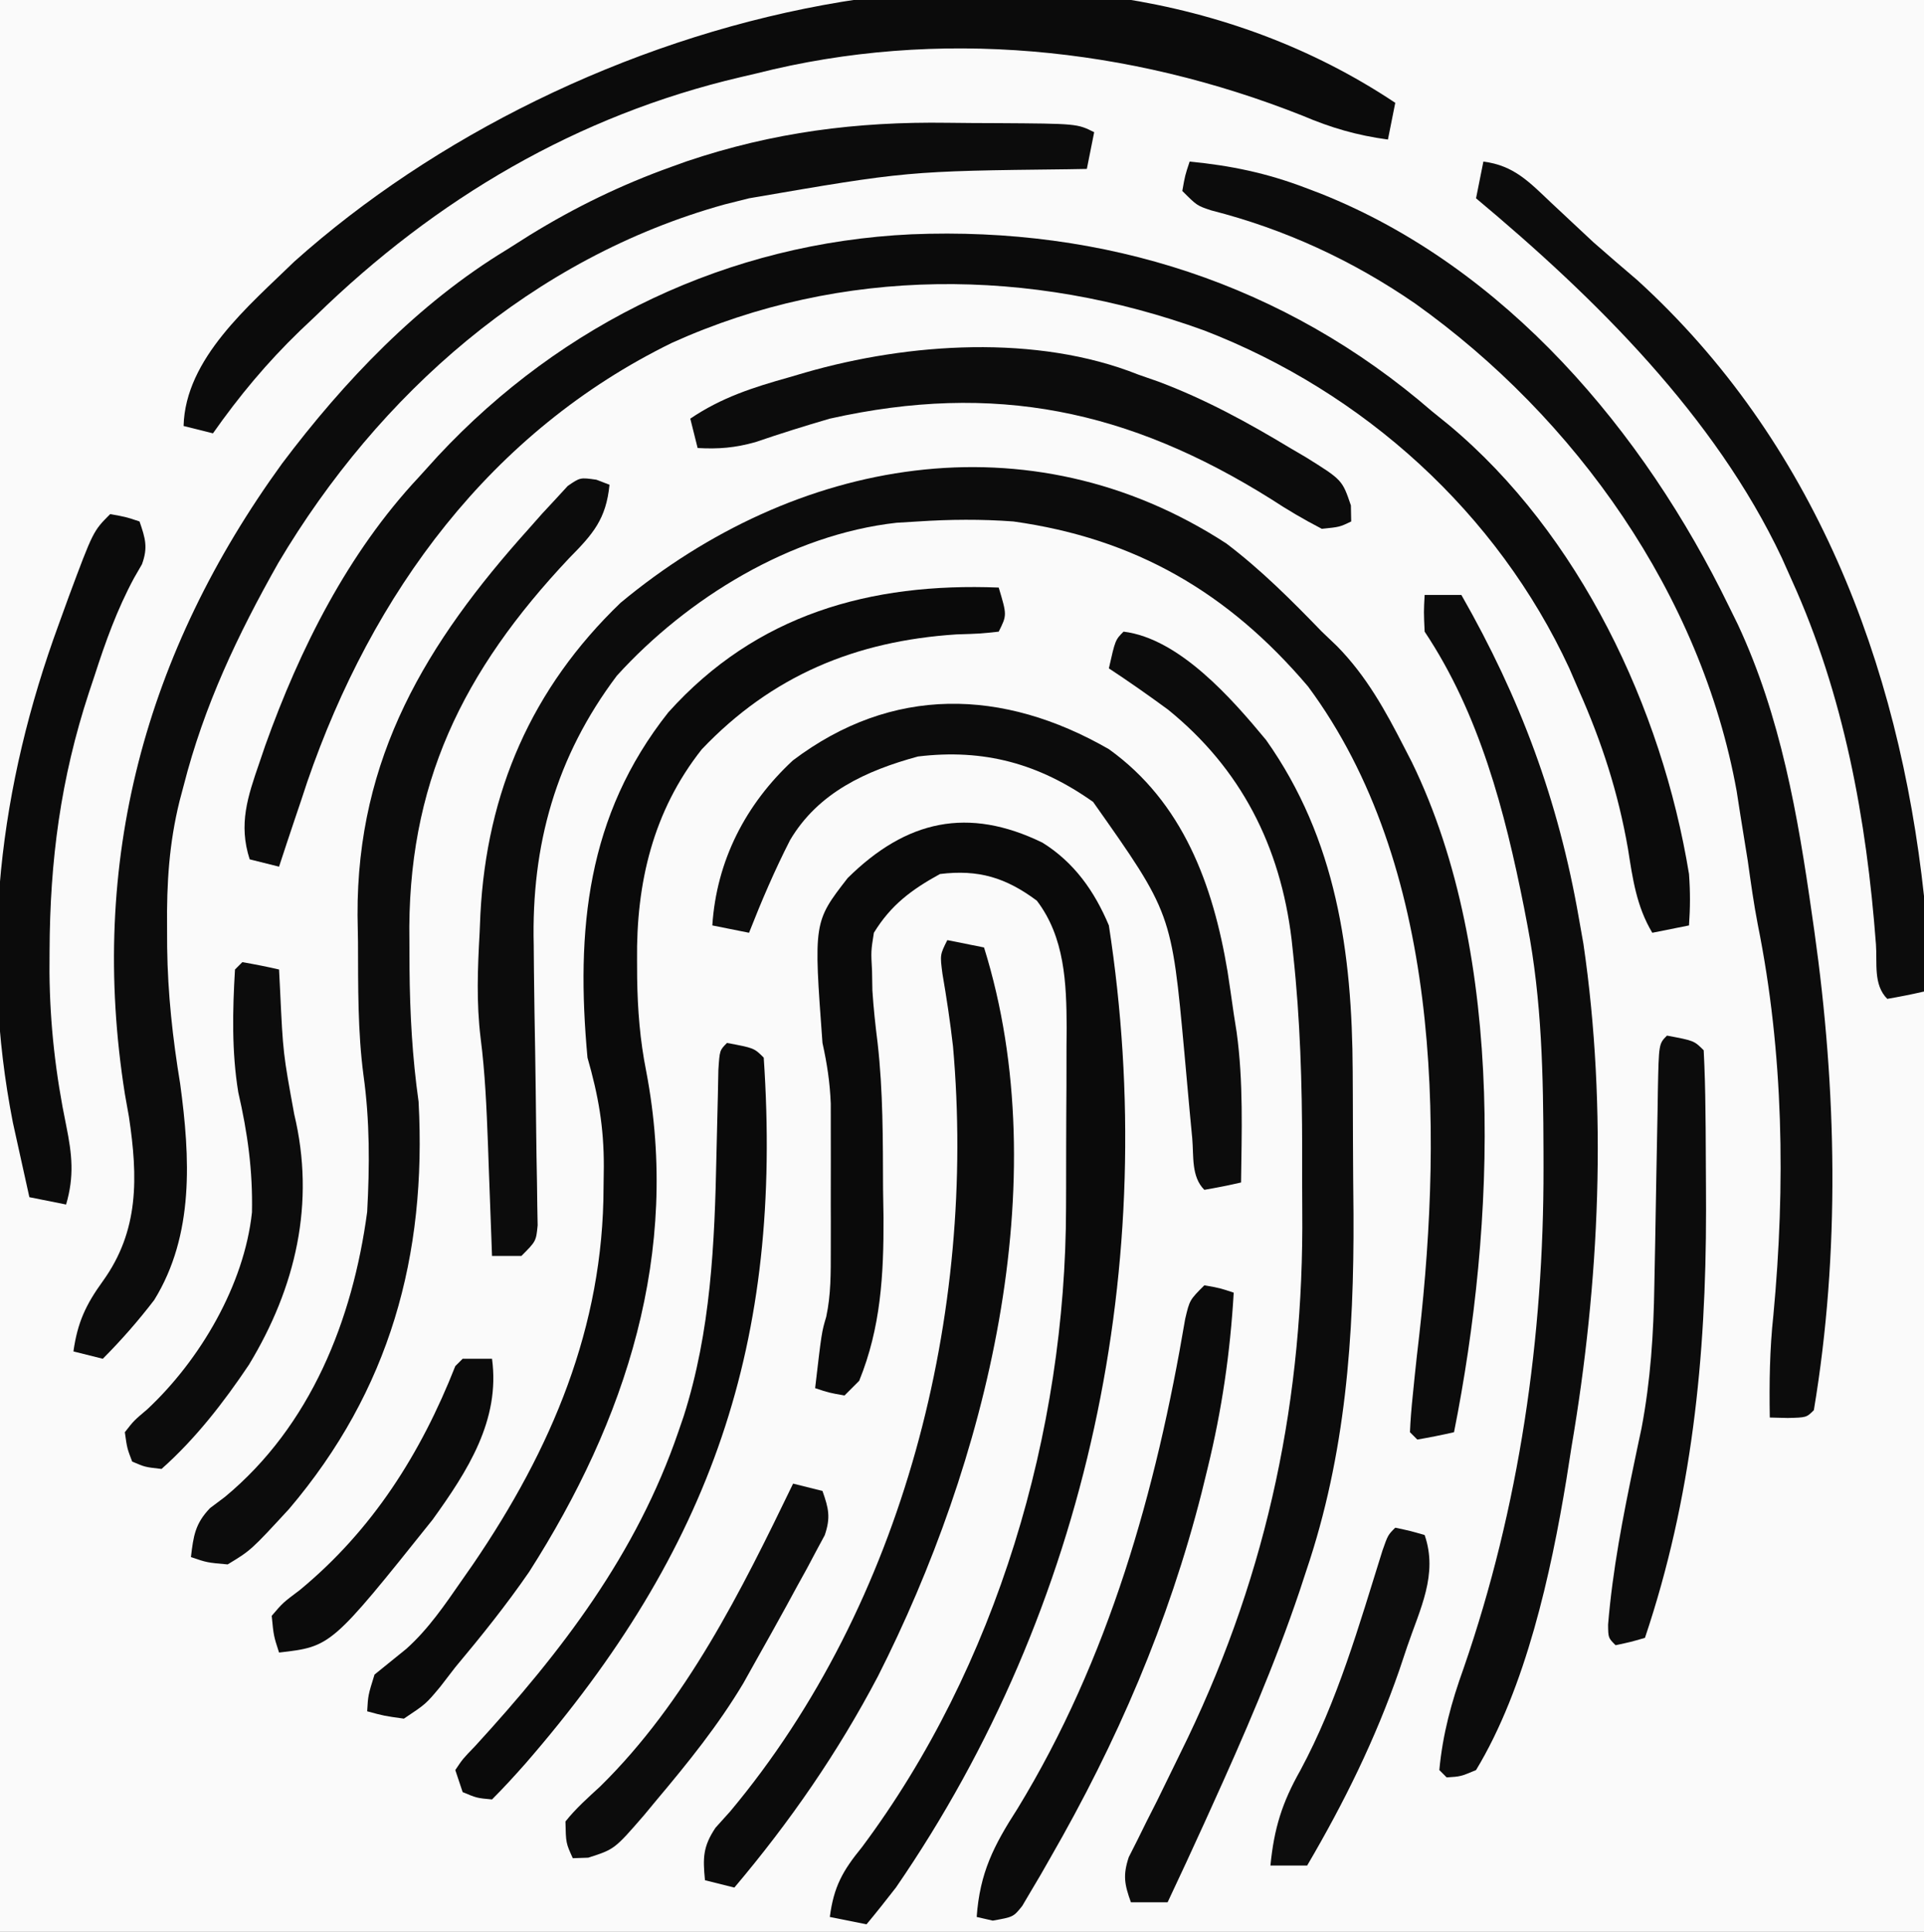 <?xml version="1.0" encoding="UTF-8"?>
<svg version="1.1" xmlns="http://www.w3.org/2000/svg" width="262" height="263">
<rect width="100%" height="100%" fill="#808080" stroke="none"/>
<path d="M0 0 C86.46 0 172.92 0 262 0 C262 86.79 262 173.58 262 263 C175.54 263 89.08 263 0 263 C0 176.21 0 89.42 0 0 Z " fill="#FAFAFA" transform="translate(0,0)"/>
<path d="M0 0 C4.738 3.59 8.875 7.735 13 12 C13.686 12.655 14.372 13.31 15.078 13.984 C19.089 18.068 21.66 22.759 24.25 27.812 C24.58 28.452 24.91 29.092 25.249 29.751 C38.191 56.289 36.626 92.837 31 121 C29.344 121.382 27.675 121.714 26 122 C25.67 121.67 25.34 121.34 25 121 C25.066 119.351 25.205 117.704 25.375 116.062 C25.465 115.167 25.555 114.271 25.648 113.348 C25.84 111.528 26.035 109.708 26.254 107.891 C29.53 78.973 29.141 43.778 11.121 19.465 C0.263 6.677 -12.393 -0.682 -29 -3 C-33.376 -3.325 -37.623 -3.289 -42 -3 C-43.444 -2.913 -43.444 -2.913 -44.918 -2.824 C-59.289 -1.214 -73.364 7.393 -83 18 C-91.296 29.027 -94.657 41.051 -94.32 54.695 C-94.31 55.85 -94.3 57.005 -94.289 58.194 C-94.254 61.838 -94.191 65.481 -94.125 69.125 C-94.07 72.804 -94.02 76.483 -93.983 80.163 C-93.958 82.442 -93.923 84.721 -93.876 87.001 C-93.856 88.534 -93.856 88.534 -93.836 90.098 C-93.82 90.999 -93.803 91.9 -93.786 92.828 C-94 95 -94 95 -96 97 C-97.32 97 -98.64 97 -100 97 C-100.025 96.29 -100.05 95.58 -100.076 94.848 C-100.193 91.586 -100.315 88.324 -100.438 85.062 C-100.477 83.946 -100.516 82.829 -100.557 81.678 C-100.74 76.86 -100.939 72.092 -101.555 67.309 C-102.14 62.505 -101.958 57.822 -101.688 53 C-101.652 52.162 -101.617 51.324 -101.58 50.461 C-100.718 33.831 -94.605 19.71 -82.504 8.082 C-58.735 -11.682 -26.878 -17.476 0 0 Z " fill="#0C0C0C" transform="translate(167,74)"/>
<path d="M0 0 C26.232 -1.073 50.817 6.716 70.89 24.099 C71.649 24.714 72.409 25.328 73.191 25.962 C90.949 40.776 102.193 64.474 105.89 87.099 C106.069 89.504 106.058 91.689 105.89 94.099 C103.415 94.594 103.415 94.594 100.89 95.099 C98.73 91.486 98.223 87.748 97.578 83.661 C96.252 76.044 94.036 69.182 90.89 62.099 C90.46 61.103 90.029 60.108 89.585 59.083 C79.768 37.896 61.576 21.478 39.89 13.099 C16.236 4.502 -9.423 4.327 -32.558 14.752 C-57.313 26.838 -73.417 48.835 -82.266 74.544 C-82.545 75.387 -82.823 76.23 -83.11 77.099 C-83.409 77.983 -83.708 78.867 -84.016 79.778 C-84.724 81.882 -85.422 83.988 -86.11 86.099 C-87.43 85.769 -88.75 85.439 -90.11 85.099 C-91.659 80.31 -90.377 76.553 -88.797 71.974 C-88.398 70.802 -88.398 70.802 -87.99 69.606 C-83.279 56.421 -76.726 43.374 -67.11 33.099 C-66.24 32.138 -65.37 31.178 -64.473 30.188 C-47.536 12.028 -24.844 1.161 0 0 Z " fill="#0B0B0B" transform="translate(124.11,31.901)"/>
<path d="M0 0 C2.244 0.032 4.488 0.041 6.732 0.047 C17.625 0.116 17.625 0.116 19.955 1.281 C19.625 2.931 19.295 4.581 18.955 6.281 C18.13 6.296 17.305 6.31 16.455 6.325 C-5.49 6.575 -5.49 6.575 -27.045 10.281 C-28.15 10.558 -29.255 10.836 -30.393 11.121 C-56.483 18.367 -77.483 36.92 -91.131 59.895 C-96.681 69.714 -101.249 79.322 -104.045 90.281 C-104.312 91.286 -104.312 91.286 -104.585 92.311 C-106.016 98.083 -106.357 103.536 -106.295 109.469 C-106.292 110.39 -106.288 111.311 -106.284 112.26 C-106.204 118.585 -105.531 124.635 -104.506 130.879 C-103.153 140.865 -102.569 151.412 -108.045 160.281 C-110.22 163.121 -112.524 165.746 -115.045 168.281 C-116.365 167.951 -117.685 167.621 -119.045 167.281 C-118.491 163.348 -117.364 160.924 -115.045 157.719 C-110.091 150.847 -110.252 143.568 -111.488 135.331 C-111.668 134.319 -111.848 133.308 -112.034 132.266 C-117.054 100.662 -109.251 72.07 -90.633 46.392 C-82.188 35.172 -72.098 24.585 -60.045 17.281 C-59.013 16.628 -57.98 15.974 -56.917 15.301 C-50.709 11.479 -44.412 8.425 -37.545 5.969 C-36.587 5.623 -36.587 5.623 -35.61 5.271 C-23.799 1.281 -12.38 -0.177 0 0 Z " fill="#0C0C0C" transform="translate(129.045,16.719)"/>
<path d="M0 0 C4.317 2.686 7.089 6.609 9.047 11.273 C16.128 57.13 6.297 104.125 -19.953 142.273 C-21.262 143.959 -22.586 145.634 -23.953 147.273 C-25.603 146.943 -27.253 146.613 -28.953 146.273 C-28.414 142.137 -27.198 139.981 -24.578 136.773 C-6.223 112.19 3.174 80.243 3.215 49.707 C3.218 48.829 3.222 47.95 3.225 47.045 C3.23 45.203 3.232 43.36 3.232 41.517 C3.234 38.715 3.253 35.913 3.271 33.111 C3.274 31.31 3.276 29.508 3.277 27.707 C3.285 26.88 3.292 26.052 3.299 25.2 C3.276 19.13 3.04 12.885 -0.766 7.898 C-4.988 4.762 -8.694 3.629 -13.953 4.273 C-17.838 6.407 -20.634 8.493 -22.953 12.273 C-23.352 14.785 -23.352 14.785 -23.203 17.461 C-23.188 18.341 -23.172 19.222 -23.156 20.129 C-23.003 22.495 -22.752 24.855 -22.453 27.207 C-21.692 33.837 -21.729 40.482 -21.703 47.148 C-21.683 48.447 -21.662 49.745 -21.641 51.082 C-21.609 58.814 -22.006 66.035 -24.953 73.273 C-25.943 74.263 -25.943 74.263 -26.953 75.273 C-29.078 74.898 -29.078 74.898 -30.953 74.273 C-30.062 66.639 -30.062 66.639 -29.442 64.563 C-28.79 61.511 -28.823 58.617 -28.82 55.496 C-28.818 53.519 -28.818 53.519 -28.816 51.502 C-28.82 50.476 -28.82 50.476 -28.823 49.429 C-28.828 47.346 -28.823 45.264 -28.816 43.182 C-28.818 41.862 -28.819 40.543 -28.82 39.184 C-28.821 37.978 -28.823 36.773 -28.824 35.531 C-28.939 32.637 -29.33 30.091 -29.953 27.273 C-31.168 10.806 -31.168 10.806 -26.52 4.82 C-18.514 -3.085 -10.128 -4.924 0 0 Z " fill="#0A0A0A" transform="translate(141.953,114.727)"/>
<path d="M0 0 C5.605 0.542 10.492 1.561 15.75 3.562 C16.442 3.826 17.135 4.089 17.848 4.36 C43.058 14.401 61.845 36.741 73.438 60.562 C73.838 61.376 74.239 62.189 74.652 63.027 C80.477 75.506 82.831 89.028 84.75 102.562 C84.858 103.312 84.965 104.061 85.076 104.833 C88.111 126.362 88.598 148.49 85 170 C84 171 84 171 81.438 171.062 C80.633 171.042 79.829 171.021 79 171 C78.923 166.305 78.983 161.751 79.488 157.082 C81.15 139.401 80.889 121.358 77.376 103.936 C76.812 101.035 76.413 98.113 76 95.188 C75.673 93.124 75.339 91.062 75 89 C74.832 87.92 74.665 86.84 74.492 85.727 C69.657 58.978 52.573 34.891 30.688 19.312 C22.143 13.438 12.972 9.205 2.926 6.641 C1 6 1 6 -1 4 C-0.625 1.875 -0.625 1.875 0 0 Z " fill="#0C0C0C" transform="translate(162,22)"/>
<path d="M0 0 C1.125 3.75 1.125 3.75 0 6 C-2.484 6.273 -2.484 6.273 -5.75 6.375 C-19.495 7.264 -30.905 12.004 -40.434 22.02 C-47.083 30.427 -49.377 40.25 -49.25 50.75 C-49.244 51.939 -49.244 51.939 -49.238 53.153 C-49.175 57.501 -48.853 61.599 -48 65.875 C-43.293 90.502 -50.742 113.354 -63.949 134.023 C-67.068 138.55 -70.472 142.79 -74 147 C-74.675 147.877 -75.351 148.753 -76.047 149.656 C-78 152 -78 152 -81 154 C-83.688 153.625 -83.688 153.625 -86 153 C-85.875 150.812 -85.875 150.812 -85 148 C-83.56 146.828 -82.12 145.658 -80.671 144.497 C-77.648 141.788 -75.43 138.509 -73.125 135.188 C-72.606 134.443 -72.087 133.699 -71.553 132.933 C-60.924 117.346 -53.826 100.688 -53.812 81.625 C-53.794 80.244 -53.794 80.244 -53.775 78.836 C-53.764 73.451 -54.511 69.196 -56 64 C-57.599 46.643 -56.119 31.048 -45 17 C-33.015 3.643 -17.474 -0.696 0 0 Z " fill="#0A0A0A" transform="translate(136,80)"/>
<path d="M0 0 C7.587 0.925 14.745 9.121 19.406 14.75 C28.978 28.263 31.132 43.693 31.203 59.832 C31.209 60.863 31.215 61.894 31.22 62.957 C31.23 65.136 31.236 67.316 31.24 69.495 C31.25 72.764 31.281 76.033 31.312 79.303 C31.398 95.945 30.25 112.011 24.875 127.875 C24.579 128.778 24.282 129.681 23.977 130.611 C20.587 140.659 16.382 150.351 12 160 C11.675 160.717 11.35 161.435 11.016 162.174 C9.37 165.795 7.701 169.404 6 173 C4.35 173 2.7 173 1 173 C0.129 170.571 -0.113 169.34 0.709 166.856 C1.095 166.093 1.481 165.329 1.879 164.543 C2.303 163.685 2.727 162.828 3.163 161.944 C3.856 160.58 3.856 160.58 4.562 159.188 C5.498 157.282 6.43 155.374 7.359 153.465 C7.815 152.53 8.271 151.595 8.74 150.632 C19.736 127.657 24.562 104.188 24.336 78.832 C24.313 76.002 24.316 73.174 24.322 70.344 C24.309 61.54 24.057 52.82 23.113 44.062 C23.037 43.347 22.961 42.632 22.882 41.896 C21.345 29.215 15.999 18.66 6.039 10.605 C3.399 8.668 0.736 6.8 -2 5 C-1.125 1.125 -1.125 1.125 0 0 Z " fill="#0C0C0C" transform="translate(153,86)"/>
<path d="M0 0 C-0.33 1.65 -0.66 3.3 -1 5 C-5.214 4.428 -8.72 3.413 -12.625 1.75 C-36.227 -7.615 -62.28 -10.275 -87 -4 C-87.712 -3.834 -88.423 -3.667 -89.157 -3.496 C-111.415 1.713 -130.639 13.051 -147 29 C-147.717 29.678 -148.433 30.356 -149.172 31.055 C-153.633 35.365 -157.436 39.925 -161 45 C-162.32 44.67 -163.64 44.34 -165 44 C-164.764 34.8 -156.088 27.621 -149.91 21.602 C-112.021 -12.269 -45.656 -30.437 0 0 Z " fill="#0B0B0B" transform="translate(190,14)"/>
<path d="M0 0 C1.65 0 3.3 0 5 0 C13.027 14.042 18.21 27.959 21 44 C21.206 45.165 21.413 46.331 21.625 47.531 C24.922 70.061 23.816 93.637 20 116 C19.769 117.467 19.539 118.935 19.309 120.402 C17.207 133.18 13.777 148.813 7 160 C4.91 160.879 4.91 160.879 3 161 C2.67 160.67 2.34 160.34 2 160 C2.461 155.071 3.642 150.769 5.312 146.125 C12.892 124.219 16.228 101.053 16.188 77.938 C16.187 77.249 16.186 76.56 16.185 75.851 C16.154 65.454 15.969 55.243 14 45 C13.844 44.184 13.688 43.368 13.527 42.528 C10.924 29.449 7.485 16.227 0 5 C-0.125 2.312 -0.125 2.312 0 0 Z " fill="#0C0C0C" transform="translate(194,81)"/>
<path d="M0 0 C0.591 0.226 1.182 0.452 1.791 0.685 C1.322 5.375 -0.444 7.38 -3.709 10.685 C-18.206 26.075 -25.824 41.504 -25.459 62.873 C-25.454 64.092 -25.449 65.31 -25.443 66.566 C-25.39 72.702 -25.065 78.615 -24.209 84.685 C-23.084 105.671 -28.135 123.982 -41.834 140.123 C-47.033 145.763 -47.033 145.763 -50.209 147.685 C-53.021 147.435 -53.021 147.435 -55.209 146.685 C-54.868 143.815 -54.642 142.136 -52.607 140.017 C-51.94 139.516 -51.272 139.014 -50.584 138.498 C-38.906 128.826 -33.186 114.413 -31.209 99.685 C-30.869 93.437 -30.844 87.304 -31.709 81.099 C-32.508 75.07 -32.433 69.007 -32.459 62.935 C-32.48 61.736 -32.5 60.538 -32.521 59.302 C-32.615 37.796 -23.163 22.212 -9.209 6.685 C-8.607 6.005 -8.005 5.324 -7.385 4.622 C-6.478 3.646 -6.478 3.646 -5.553 2.65 C-5.008 2.057 -4.463 1.464 -3.902 0.853 C-2.209 -0.315 -2.209 -0.315 0 0 Z " fill="#0C0C0C" transform="translate(81.209,65.315)"/>
<path d="M0 0 C2.475 0.495 2.475 0.495 5 1 C15.012 33.037 5.227 71.281 -9.453 100.242 C-14.907 110.616 -21.427 120.044 -29 129 C-30.32 128.67 -31.64 128.34 -33 128 C-33.294 124.957 -33.289 123.433 -31.566 120.852 C-30.905 120.117 -30.244 119.382 -29.562 118.625 C-5.877 90.302 3.992 50.754 0.774 14.455 C0.393 11.145 -0.094 7.881 -0.66 4.598 C-1 2 -1 2 0 0 Z " fill="#0B0B0B" transform="translate(129,128)"/>
<path d="M0 0 C4.169 0.526 6.268 2.805 9.25 5.625 C10.229 6.541 11.208 7.456 12.188 8.371 C13.116 9.239 14.044 10.106 15 11 C16.971 12.728 18.956 14.438 20.953 16.137 C44.974 38.003 56.57 68.253 60 100 C60.063 102.333 60.087 104.667 60.062 107 C60.053 108.134 60.044 109.269 60.035 110.438 C60.024 111.283 60.012 112.129 60 113 C58.344 113.382 56.675 113.714 55 114 C53.073 112.073 53.646 109.149 53.456 106.562 C52.183 89.562 49.081 72.603 42 57 C41.549 55.989 41.098 54.979 40.633 53.938 C31.529 34.647 15.246 18.57 -1 5 C-0.67 3.35 -0.34 1.7 0 0 Z " fill="#0C0C0C" transform="translate(202,22)"/>
<path d="M0 0 C10.092 7.243 14.188 18.463 16.163 30.283 C16.456 32.186 16.729 34.093 17 36 C17.197 37.251 17.197 37.251 17.398 38.527 C18.333 45.309 18.087 52.171 18 59 C16.344 59.382 14.675 59.714 13 60 C11.198 58.198 11.57 55.423 11.352 52.98 C11.233 51.729 11.114 50.478 10.992 49.189 C10.749 46.565 10.514 43.94 10.281 41.314 C8.535 22.312 8.535 22.312 -2.145 7.184 C-9.526 1.965 -17.002 -0.086 -26 1 C-33.026 2.914 -39.568 5.894 -43.402 12.367 C-45.512 16.488 -47.308 20.692 -49 25 C-50.65 24.67 -52.3 24.34 -54 24 C-53.426 15.205 -49.488 7.524 -43.031 1.535 C-29.528 -8.67 -14.447 -8.301 0 0 Z " fill="#0C0C0C" transform="translate(151,102)"/>
<path d="M0 0 C3.692 0.692 3.692 0.692 5 2 C7.622 40.767 -2.072 68.912 -27.461 98.129 C-28.931 99.791 -30.431 101.431 -32 103 C-34.062 102.812 -34.062 102.812 -36 102 C-36.33 101.01 -36.66 100.02 -37 99 C-35.988 97.484 -35.988 97.484 -34.312 95.75 C-22.5 82.851 -12.346 69.641 -6.625 52.938 C-6.386 52.242 -6.147 51.547 -5.901 50.831 C-2.202 39.225 -1.68 27.344 -1.438 15.25 C-1.38 12.567 -1.314 9.885 -1.246 7.203 C-1.222 6.034 -1.198 4.865 -1.174 3.661 C-1 1 -1 1 0 0 Z " fill="#0A0A0A" transform="translate(99,142)"/>
<path d="M0 0 C1.363 0.476 1.363 0.476 2.754 0.961 C9.101 3.344 14.896 6.509 20.688 10 C21.395 10.415 22.103 10.83 22.833 11.258 C27.776 14.341 27.776 14.341 28.957 17.812 C28.971 18.534 28.985 19.256 29 20 C27.434 20.754 27.434 20.754 25 21 C22.552 19.736 20.355 18.44 18.062 16.938 C-1.297 4.821 -19.567 0.978 -42 6 C-45.406 6.99 -48.77 8.046 -52.125 9.195 C-54.91 9.975 -57.128 10.158 -60 10 C-60.33 8.68 -60.66 7.36 -61 6 C-56.732 3.11 -52.465 1.755 -47.562 0.375 C-46.456 0.05 -46.456 0.05 -45.326 -0.281 C-31.25 -4.335 -13.806 -5.505 0 0 Z " fill="#0C0C0C" transform="translate(155,51)"/>
<path d="M0 0 C2.125 0.375 2.125 0.375 4 1 C4.783 3.275 5.173 4.527 4.333 6.824 C3.801 7.747 3.801 7.747 3.258 8.688 C0.939 12.995 -0.626 17.353 -2.125 22 C-2.376 22.755 -2.628 23.511 -2.887 24.289 C-6.741 36.034 -8.204 47.129 -8.25 59.5 C-8.254 60.445 -8.258 61.391 -8.262 62.365 C-8.204 69.497 -7.423 76.296 -5.979 83.277 C-5.188 87.172 -4.869 90.157 -6 94 C-7.65 93.67 -9.3 93.34 -11 93 C-11.484 90.834 -11.962 88.667 -12.438 86.5 C-12.704 85.293 -12.971 84.087 -13.246 82.844 C-17.801 59.618 -15.073 37.016 -7 15 C-6.55 13.76 -6.1 12.52 -5.637 11.242 C-2.309 2.309 -2.309 2.309 0 0 Z " fill="#0B0B0B" transform="translate(15,70)"/>
<path d="M0 0 C2.125 0.375 2.125 0.375 4 1 C3.522 9.197 2.389 16.964 0.438 24.938 C0.174 26.017 -0.09 27.097 -0.362 28.209 C-4.859 45.914 -11.894 62.191 -21 78 C-21.65 79.139 -21.65 79.139 -22.314 80.3 C-22.746 81.03 -23.179 81.76 -23.625 82.512 C-24.207 83.499 -24.207 83.499 -24.801 84.507 C-26 86 -26 86 -28.812 86.5 C-29.534 86.335 -30.256 86.17 -31 86 C-30.57 79.964 -28.678 76.283 -25.438 71.25 C-13.003 50.875 -6.573 27.993 -2.605 4.562 C-2 2 -2 2 0 0 Z " fill="#0B0B0B" transform="translate(164,175)"/>
<path d="M0 0 C3.692 0.692 3.692 0.692 5 2 C5.139 4.738 5.213 7.448 5.238 10.188 C5.248 11.029 5.258 11.87 5.268 12.737 C5.293 15.492 5.305 18.246 5.312 21 C5.316 22.399 5.316 22.399 5.32 23.826 C5.326 43.805 3.404 62.958 -3 82 C-4.938 82.562 -4.938 82.562 -7 83 C-8 82 -8 82 -8.02 80.199 C-7.404 72.732 -5.993 65.493 -4.46 58.171 C-4.288 57.346 -4.115 56.521 -3.938 55.672 C-3.782 54.941 -3.626 54.209 -3.465 53.456 C-2.227 46.914 -1.819 40.582 -1.719 33.945 C-1.681 32.013 -1.643 30.081 -1.605 28.148 C-1.552 25.12 -1.499 22.091 -1.448 19.062 C-1.396 16.128 -1.339 13.193 -1.281 10.258 C-1.268 9.344 -1.254 8.431 -1.24 7.49 C-1.113 1.113 -1.113 1.113 0 0 Z " fill="#0C0C0C" transform="translate(227,141)"/>
<path d="M0 0 C1.675 0.286 3.344 0.618 5 1 C5.049 1.978 5.098 2.957 5.148 3.965 C5.549 12.401 5.549 12.401 7.062 20.688 C9.964 32.787 7.288 44.283 0.897 54.818 C-2.53 59.931 -6.384 64.906 -11 69 C-13.25 68.75 -13.25 68.75 -15 68 C-15.691 66.195 -15.691 66.195 -16 64 C-14.777 62.43 -14.777 62.43 -12.938 60.875 C-5.763 54.172 0.264 43.94 1.312 34.055 C1.429 28.374 0.717 23.244 -0.551 17.73 C-1.457 12.224 -1.333 6.56 -1 1 C-0.67 0.67 -0.34 0.34 0 0 Z " fill="#0C0C0C" transform="translate(33,131)"/>
<path d="M0 0 C1.32 0.33 2.64 0.66 4 1 C4.839 3.373 5.134 4.608 4.307 7.024 C3.927 7.729 3.547 8.434 3.156 9.16 C2.738 9.948 2.32 10.736 1.889 11.548 C1.431 12.378 0.972 13.208 0.5 14.062 C0.034 14.919 -0.431 15.776 -0.911 16.659 C-2.257 19.116 -3.624 21.56 -5 24 C-5.584 25.045 -6.168 26.091 -6.77 27.168 C-10.2 32.908 -14.327 38.021 -18.625 43.125 C-19.176 43.79 -19.727 44.455 -20.294 45.14 C-24.319 49.782 -24.319 49.782 -27.898 50.93 C-28.592 50.953 -29.285 50.976 -30 51 C-30.938 48.938 -30.938 48.938 -31 46 C-29.568 44.201 -27.917 42.75 -26.227 41.191 C-14.519 29.668 -7.062 14.605 0 0 Z " fill="#0C0C0C" transform="translate(108,202)"/>
<path d="M0 0 C2.062 0.438 2.062 0.438 4 1 C5.853 6.351 3.369 11.053 1.625 16.188 C1.268 17.253 0.911 18.318 0.543 19.416 C-2.724 28.827 -6.966 37.424 -12 46 C-13.65 46 -15.3 46 -17 46 C-16.502 40.951 -15.424 37.463 -12.938 33.062 C-7.847 23.616 -4.932 13.296 -1.737 3.094 C-1 1 -1 1 0 0 Z " fill="#0D0D0D" transform="translate(190,208)"/>
<path d="M0 0 C1.32 0 2.64 0 4 0 C5.141 8.371 0.667 15.29 -4.086 21.902 C-17.899 39.181 -17.899 39.181 -25 40 C-25.738 37.719 -25.738 37.719 -26 35 C-24.48 33.219 -24.48 33.219 -22.188 31.5 C-12.266 23.315 -5.684 12.889 -1 1 C-0.67 0.67 -0.34 0.34 0 0 Z " fill="#0B0B0B" transform="translate(63,185)"/>
</svg>
